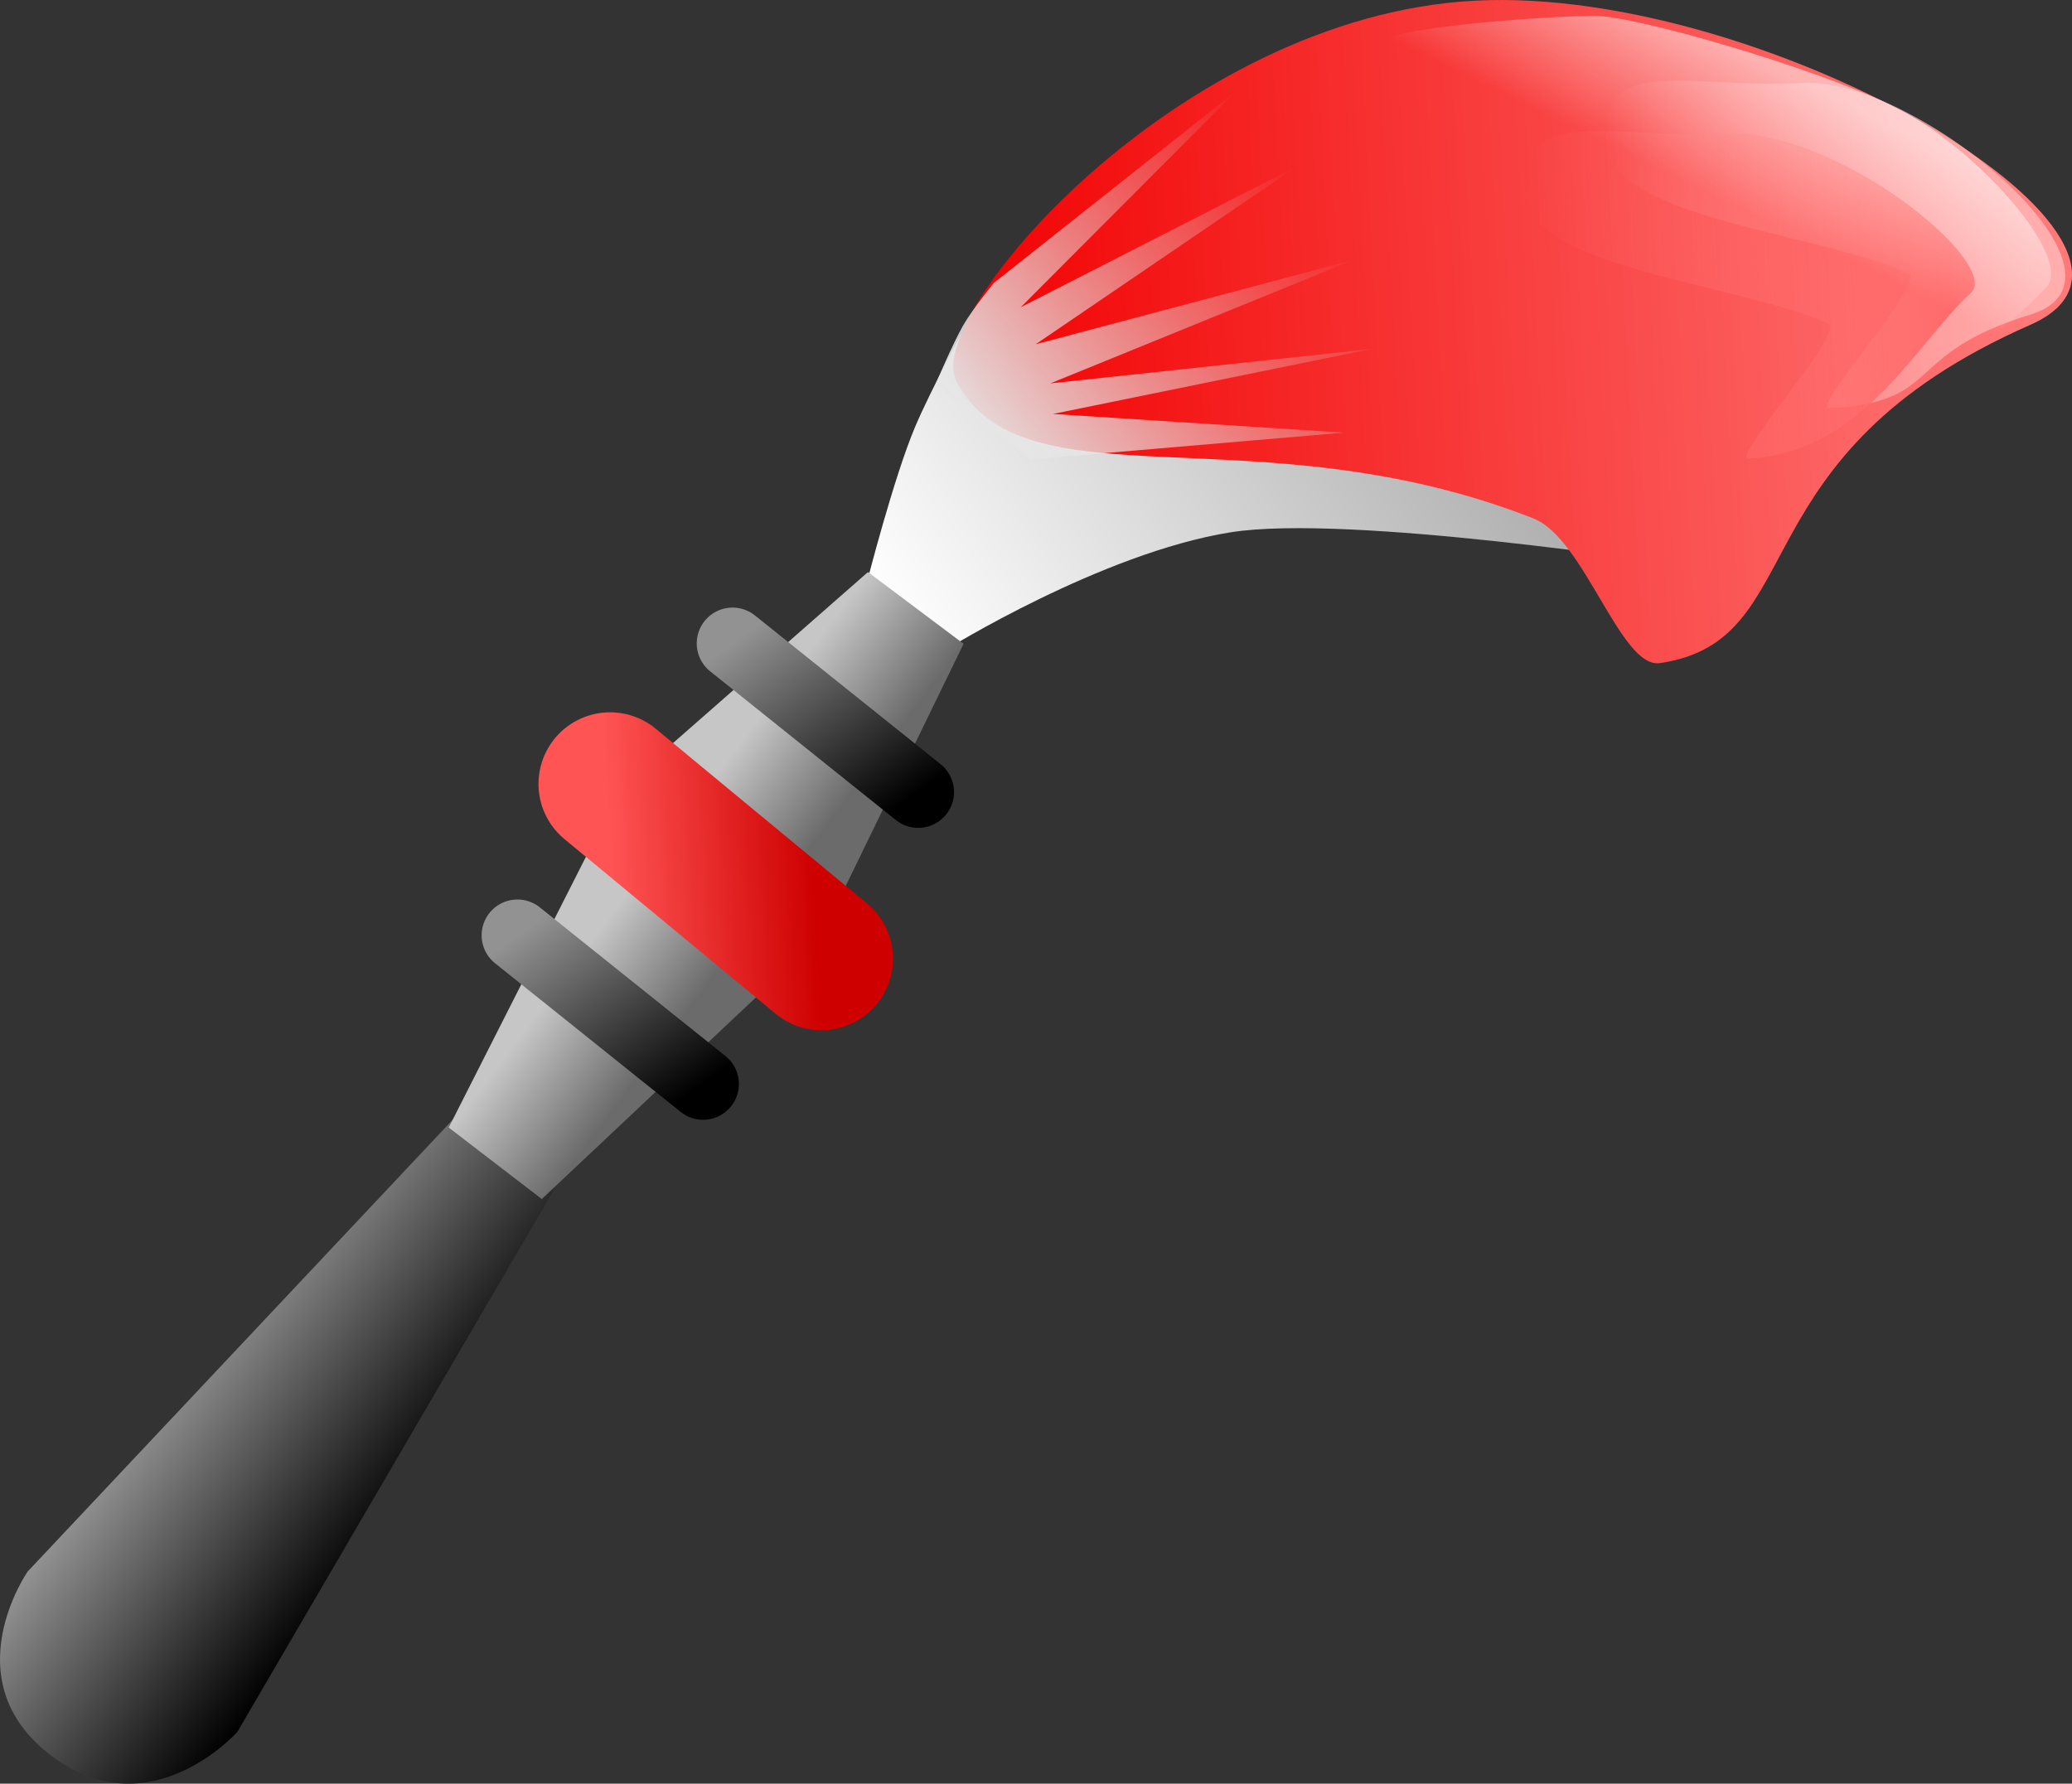 <svg version="1.1" xmlns="http://www.w3.org/2000/svg" xmlns:xlink="http://www.w3.org/1999/xlink" width="86.795" height="74.733" viewBox="0,0,86.795,74.733"><rect x="0" y="0" width="86.795" height="74.733" fill="#333333" stroke="none"/><defs><linearGradient x1="220.362" y1="197.596" x2="211.581" y2="190.874" gradientUnits="userSpaceOnUse" id="color-1"><stop offset="0" stop-color="#000000"/><stop offset="1" stop-color="#929292"/></linearGradient><linearGradient x1="220.362" y1="197.596" x2="211.581" y2="190.874" gradientUnits="userSpaceOnUse" id="color-2"><stop offset="0" stop-color="#929292" stop-opacity="0"/><stop offset="1" stop-color="#929292"/></linearGradient><linearGradient x1="237.217" y1="172.143" x2="259.796" y2="155.75" gradientUnits="userSpaceOnUse" id="color-3"><stop offset="0" stop-color="#ffffff"/><stop offset="1" stop-color="#a6a6a6"/></linearGradient><linearGradient x1="237.15" y1="158.394" x2="282.159" y2="156.041" gradientUnits="userSpaceOnUse" id="color-4"><stop offset="0" stop-color="#f20000"/><stop offset="1" stop-color="#ff7979"/></linearGradient><linearGradient x1="227.345" y1="174.55" x2="231.35" y2="177.556" gradientUnits="userSpaceOnUse" id="color-5"><stop offset="0" stop-color="#c6c6c6"/><stop offset="1" stop-color="#6b6b6b"/></linearGradient><linearGradient x1="222.675" y1="178.875" x2="231.177" y2="178.43" gradientUnits="userSpaceOnUse" id="color-6"><stop offset="0" stop-color="#ff5454"/><stop offset="1" stop-color="#ce0000"/></linearGradient><linearGradient x1="264.604" y1="153.175" x2="282.116" y2="152.259" gradientUnits="userSpaceOnUse" id="color-7"><stop offset="0" stop-color="#ffadad" stop-opacity="0"/><stop offset="1" stop-color="#ffadad"/></linearGradient><linearGradient x1="264.604" y1="153.175" x2="282.116" y2="152.259" gradientUnits="userSpaceOnUse" id="color-8"><stop offset="0" stop-color="#ab0000"/><stop offset="1" stop-color="#ff5454"/></linearGradient><linearGradient x1="261.224" y1="155.285" x2="278.736" y2="154.369" gradientUnits="userSpaceOnUse" id="color-9"><stop offset="0" stop-color="#ff6b6b" stop-opacity="0"/><stop offset="1" stop-color="#ff6b6b"/></linearGradient><linearGradient x1="261.224" y1="155.285" x2="278.736" y2="154.369" gradientUnits="userSpaceOnUse" id="color-10"><stop offset="0" stop-color="#ab0000"/><stop offset="1" stop-color="#ff5454"/></linearGradient><linearGradient x1="276.271" y1="147.64" x2="273.683" y2="152.977" gradientUnits="userSpaceOnUse" id="color-11"><stop offset="0" stop-color="#ffffff" stop-opacity="0.521"/><stop offset="1" stop-color="#ffffff" stop-opacity="0"/></linearGradient><linearGradient x1="268.886" y1="147.354" x2="281.068" y2="153.263" gradientUnits="userSpaceOnUse" id="color-12"><stop offset="0" stop-color="#ab0000"/><stop offset="1" stop-color="#ff5454"/></linearGradient><linearGradient x1="225.592" y1="188.551" x2="219.945" y2="180.774" gradientUnits="userSpaceOnUse" id="color-13"><stop offset="0" stop-color="#000000"/><stop offset="1" stop-color="#929292"/></linearGradient><linearGradient x1="234.602" y1="176.32" x2="228.956" y2="168.543" gradientUnits="userSpaceOnUse" id="color-14"><stop offset="0" stop-color="#000000"/><stop offset="1" stop-color="#929292"/></linearGradient><linearGradient x1="237.554" y1="161.119" x2="252.085" y2="150.569" gradientUnits="userSpaceOnUse" id="color-15"><stop offset="0" stop-color="#e6e6e6"/><stop offset="1" stop-color="#e6e6e6" stop-opacity="0"/></linearGradient></defs><g transform="translate(-197.098,-142.437)"><g data-paper-data="{&quot;isPaintingLayer&quot;:true}" fill-rule="nonzero" stroke-linejoin="miter" stroke-miterlimit="10" stroke-dasharray="" stroke-dashoffset="0" style="mix-blend-mode: normal"><path d="M220.854,191.337l-13.814,23.665c0,0 -3.704,4.165 -7.856,0.95c-4.073,-3.153 -0.926,-7.671 -0.926,-7.671l18.63,-19.806z" fill="url(#color-1)" stroke="url(#color-2)" stroke-width="0" stroke-linecap="butt"/><path d="M233.401,166.887c0,0 1.13,-4.434 2.028,-6.559c0.674,-1.596 2.104,-4.211 2.104,-4.211l19.602,-0.038l10.171,10.015c0,0 -13.73,-2.14 -18.659,-1.354c-5.414,0.864 -11.952,4.934 -11.952,4.934z" fill="url(#color-3)" stroke="#ffffff" stroke-width="0" stroke-linecap="butt"/><path d="M266.629,170.221c-1.646,0.243 -3.156,-5.221 -5.296,-6.062c-11.582,-4.555 -21.406,-0.382 -24.183,-5.765c-1.397,-2.707 9.304,-15.28 21.733,-15.929c12.429,-0.65 30.744,10.292 23.276,13.576c-12.465,5.48 -9.079,13.226 -15.529,14.18z" fill="url(#color-4)" stroke="#ffffff" stroke-width="0" stroke-linecap="butt"/><path d="M223.071,175.517l10.386,-9.111l4.005,3.006l-5.953,12.229l-11.715,11.035l-3.899,-2.996z" fill="url(#color-5)" stroke="#ffffff" stroke-width="0" stroke-linecap="butt"/><path d="M231.506,182.604l-8.851,-7.322" fill="none" stroke="url(#color-6)" stroke-width="6" stroke-linecap="round"/><path d="M282.162,155.614c-5.441,1.671 -3.61,3.675 -8.445,3.928c-0.792,0.041 4.097,-5.331 3.348,-5.66c-3.824,-1.681 -12.545,-2.319 -12.71,-5.471c-0.197,-3.769 3.426,-2.245 8.262,-2.498c4.836,-0.253 14.692,8.121 9.545,9.701z" fill="url(#color-7)" stroke="url(#color-8)" stroke-width="0" stroke-linecap="butt"/><path d="M279.658,154.708c-2.274,2.059 -4.485,6.69 -9.321,6.943c-0.792,0.041 4.097,-5.331 3.348,-5.66c-3.824,-1.681 -12.545,-2.319 -12.71,-5.471c-0.197,-3.769 3.426,-2.245 8.262,-2.498c4.836,-0.253 11.746,5.486 10.421,6.686z" fill="url(#color-9)" stroke="url(#color-10)" stroke-width="0" stroke-linecap="butt"/><path d="M282.931,154.327c-0.167,0.344 -3.85,3.756 -5.149,3.79c-4.263,0.109 -10.737,-4.828 -13.316,-6.079c-2.41,-1.169 -6.642,-5.538 -9.637,-7.531c-1.186,-0.789 6.509,-1.386 9.057,-1.41c1.638,-0.016 9.109,2.133 12.473,3.764c1.832,0.888 3.829,2.586 5.153,4.186c1.108,1.339 1.744,2.609 1.419,3.28z" fill="url(#color-11)" stroke="url(#color-12)" stroke-width="0" stroke-linecap="butt"/><path d="M226.55,187.855l-7.777,-6.23" fill="none" stroke="url(#color-13)" stroke-width="3" stroke-linecap="round"/><path d="M235.561,175.624l-7.777,-6.23" fill="none" stroke="url(#color-14)" stroke-width="3" stroke-linecap="round"/><path d="M254.541,157.06l-13.336,2.721l12.184,0.783l-13.132,1.123l-3.962,-3.166c0,0 0.729,-1.722 1.155,-2.462c0.38,-0.66 1.278,-1.768 1.278,-1.768l10.198,-8.074l-9.07,9.093l11.616,-5.932l-10.991,7.484l13.347,-3.547l-12.732,5.185z" fill="url(#color-15)" stroke="#000000" stroke-width="0" stroke-linecap="butt"/></g></g></svg>